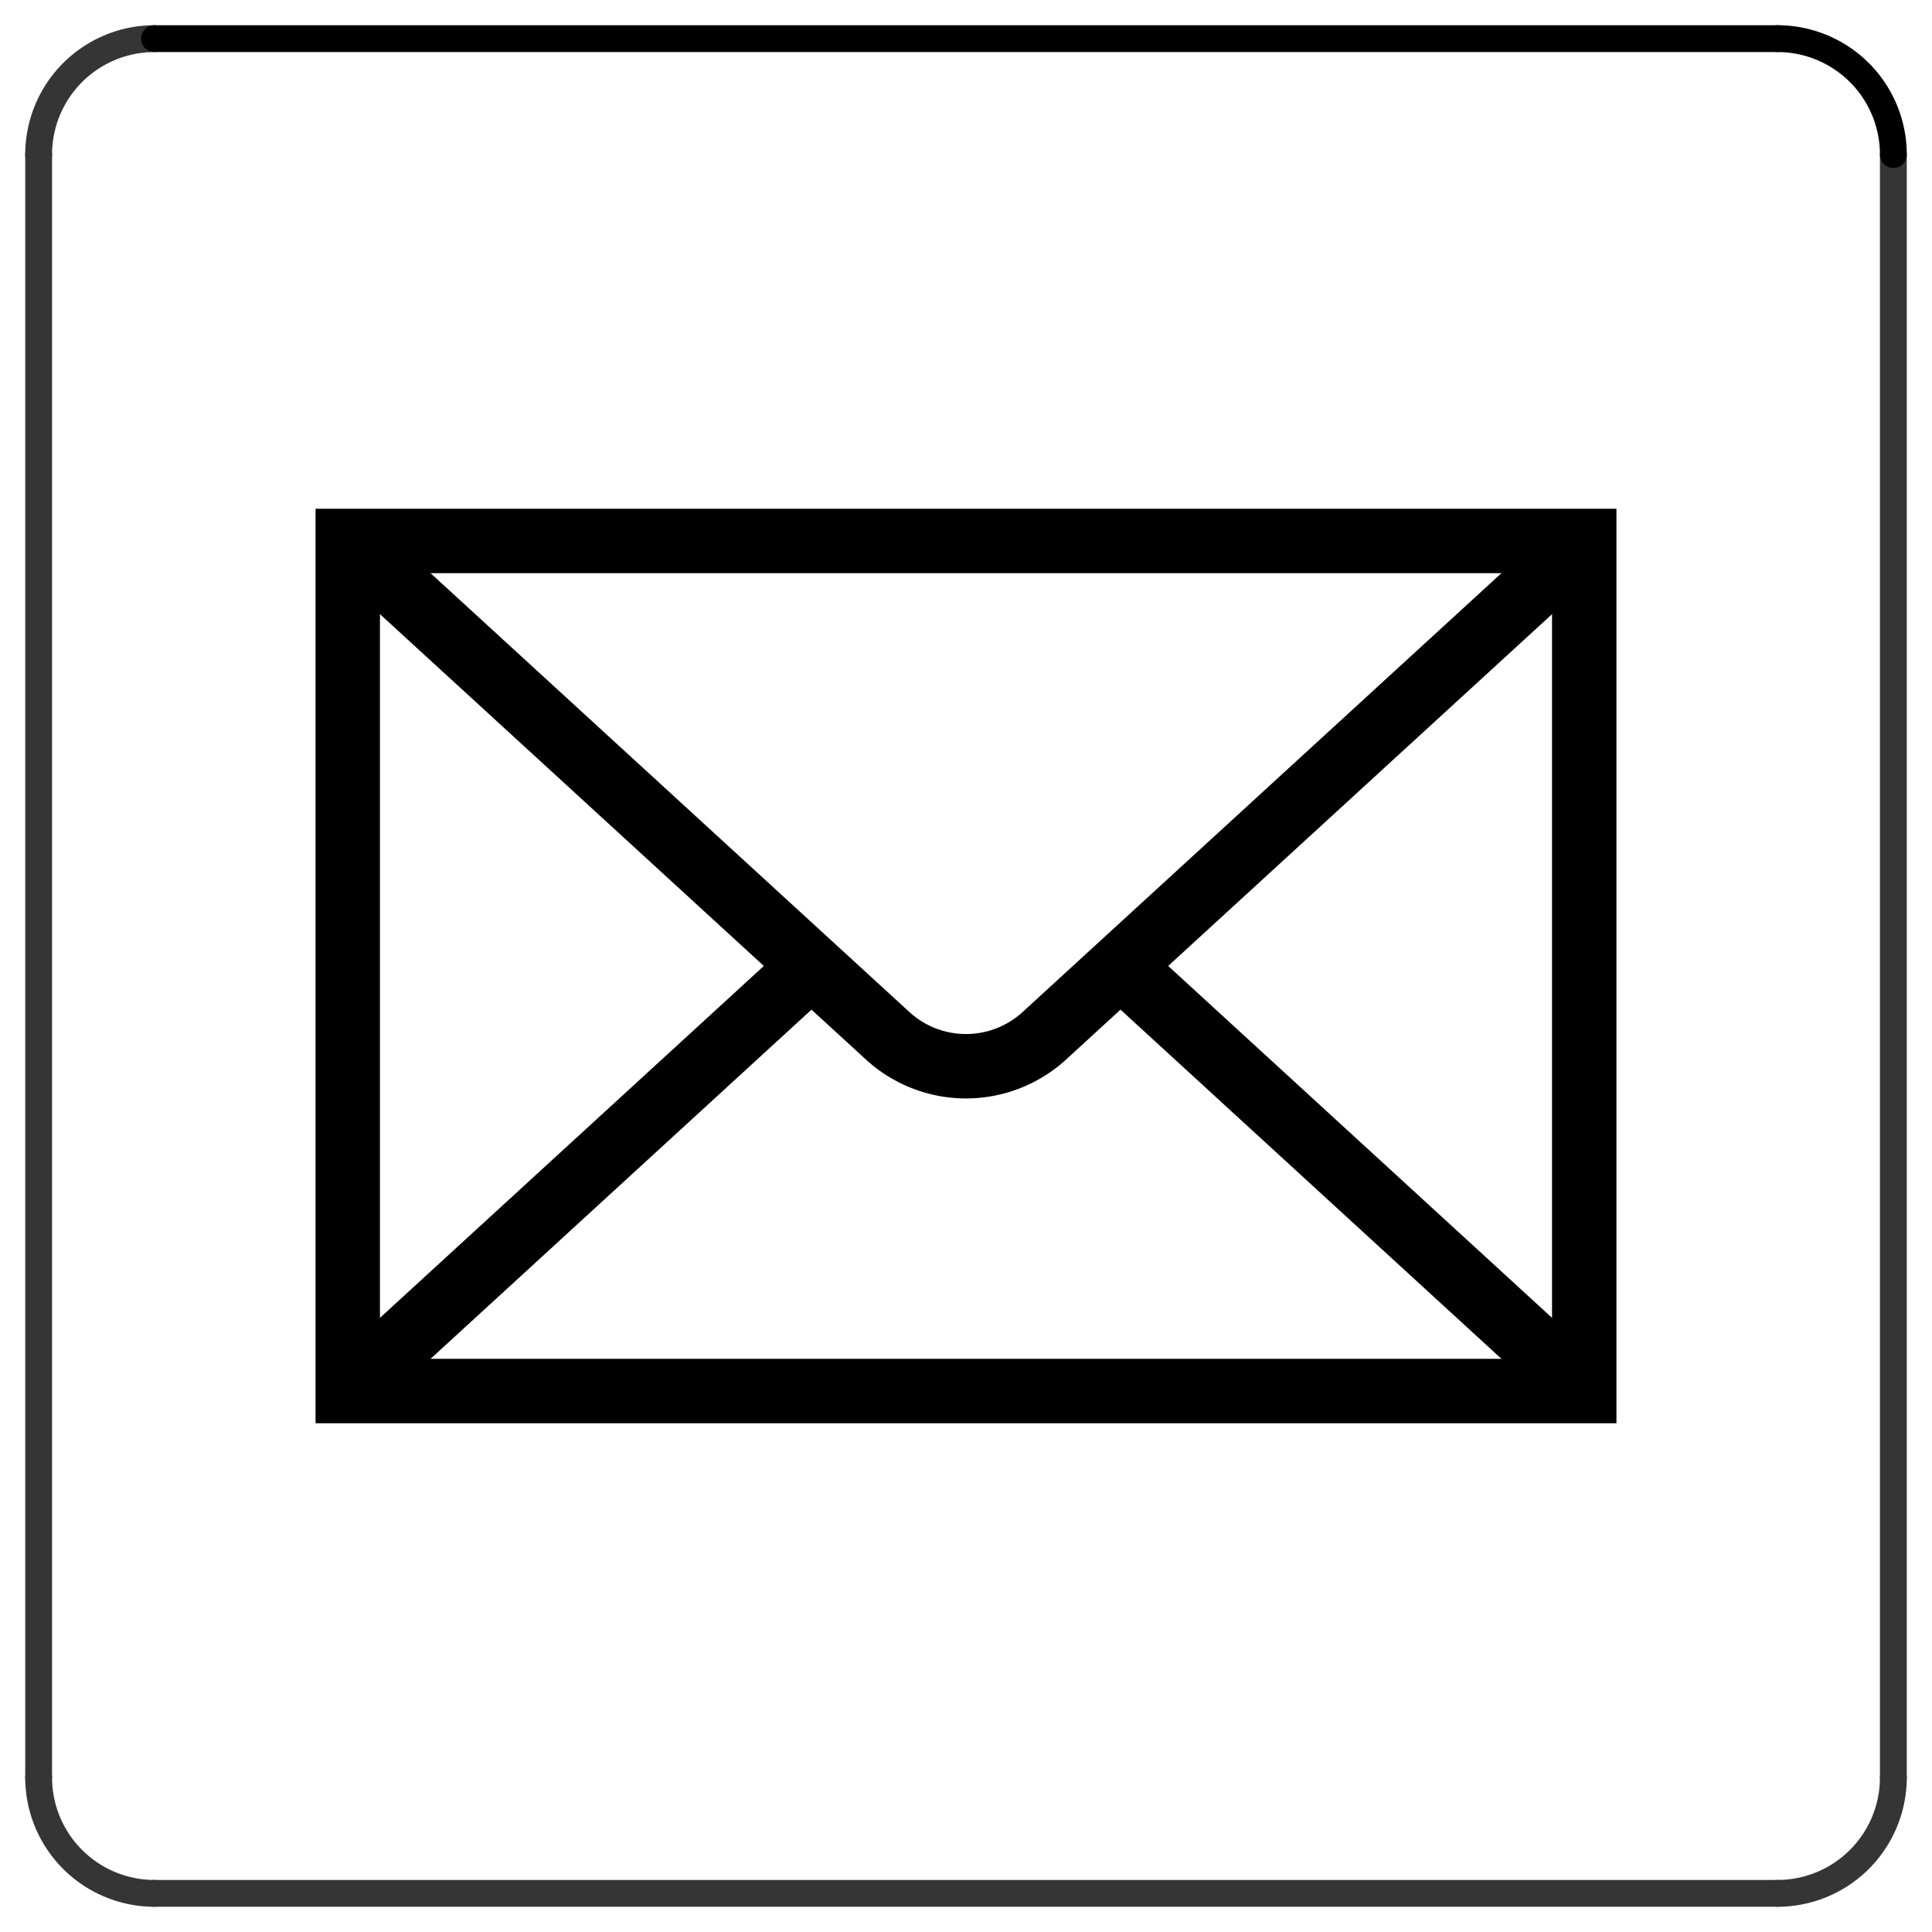 <svg xmlns="http://www.w3.org/2000/svg" viewBox="0 0 360 360"><defs><style>.cls-1,.cls-2,.cls-3{fill:none;}.cls-1{stroke:#353535;}.cls-1,.cls-2{stroke-linecap:round;stroke-linejoin:round;stroke-width:5px;}.cls-2,.cls-3{stroke:#000;}.cls-3{stroke-miterlimit:10;stroke-width:12px;}</style></defs><title>Icons</title><g id="Edge"><line class="cls-1" x1="352.8" y1="331.2" x2="352.8" y2="28.8"/><path class="cls-1" d="M331.2,352.8a21.6,21.6,0,0,0,21.6-21.6"/><line class="cls-1" x1="28.8" y1="352.8" x2="331.2" y2="352.8"/><path class="cls-1" d="M7.2,331.2a21.6,21.6,0,0,0,21.6,21.6"/><line class="cls-1" x1="7.2" y1="28.8" x2="7.2" y2="331.2"/><path class="cls-1" d="M28.8,7.2A21.6,21.6,0,0,0,7.2,28.8"/><line class="cls-2" x1="331.2" y1="7.2" x2="28.8" y2="7.2"/><path class="cls-2" d="M352.8,28.8A21.6,21.6,0,0,0,331.2,7.2"/></g><g id="logo"><rect class="cls-3" x="64.8" y="100.8" width="230.4" height="158.4"/><line class="cls-3" x1="208.8" y1="180" x2="295.2" y2="259.2"/><path class="cls-3" d="M64.8,100.8,165.4,193a21.61,21.61,0,0,0,29.2,0L295.2,100.8"/><line class="cls-3" x1="64.8" y1="259.2" x2="151.2" y2="180"/></g></svg>